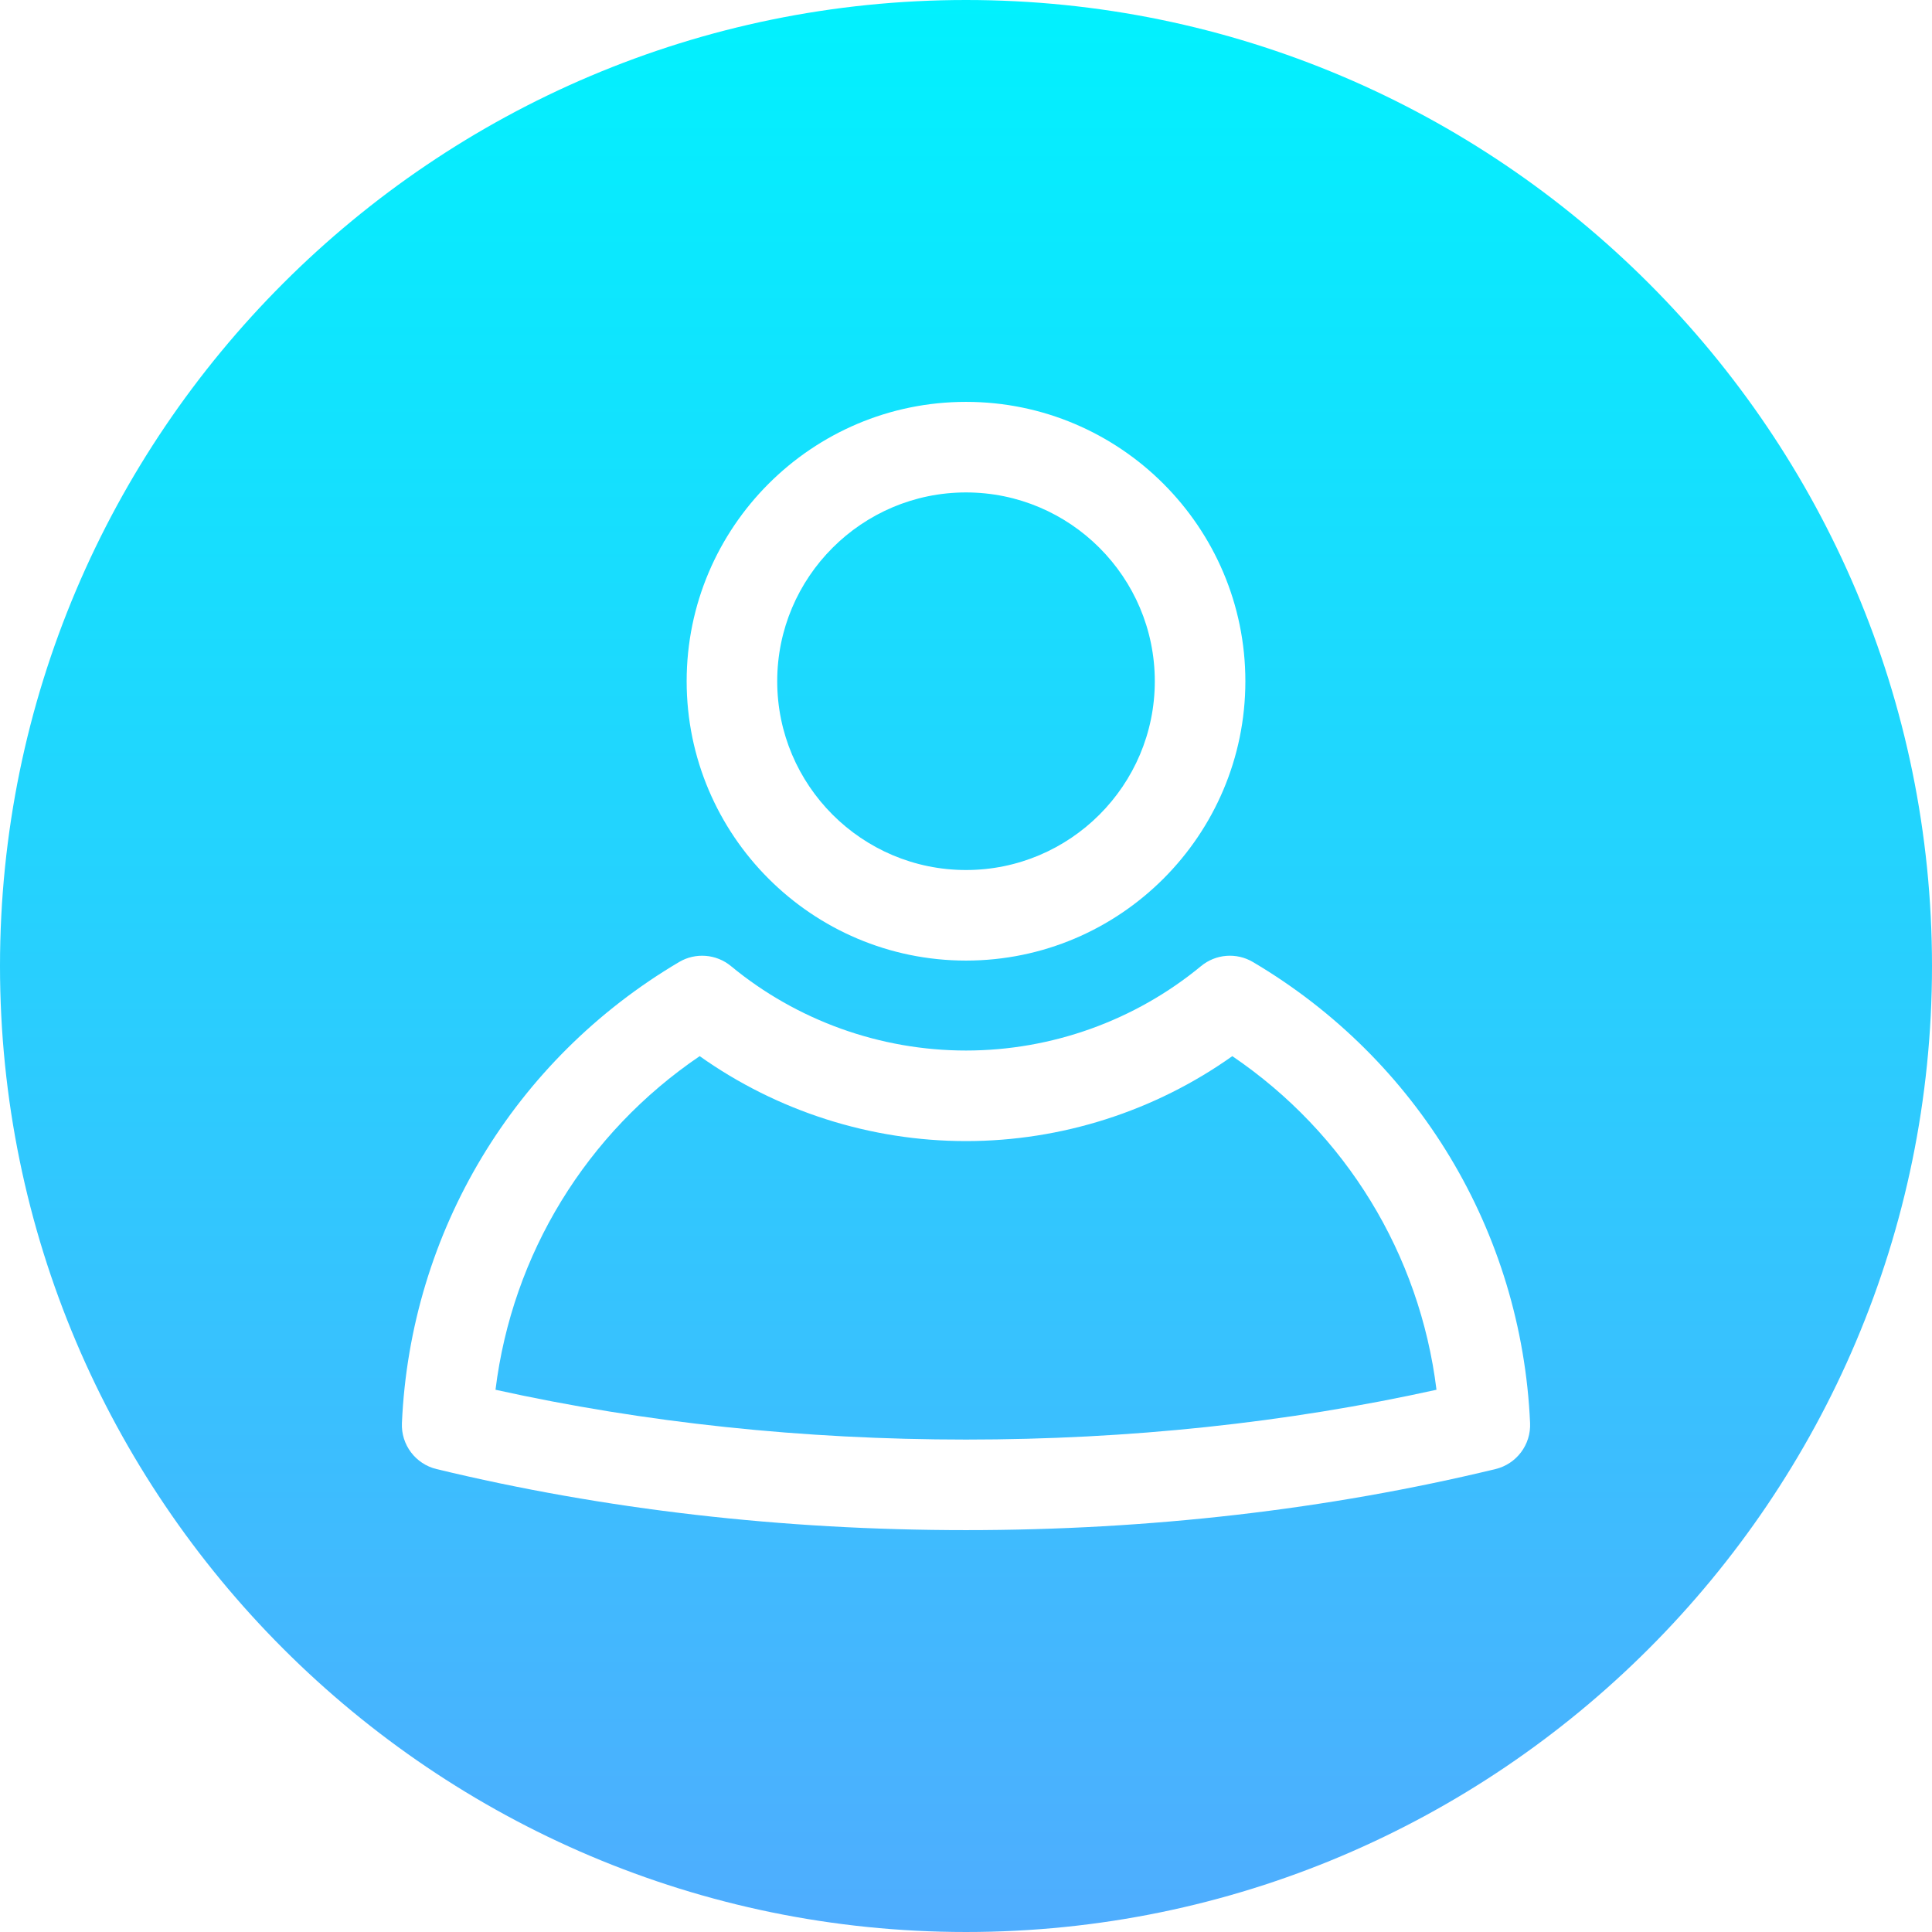 <svg id="Layer_1" enable-background="new 0 0 512 512" height="512" viewBox="0 0 512 512" width="512" xmlns="http://www.w3.org/2000/svg" xmlns:xlink="http://www.w3.org/1999/xlink"><linearGradient id="SVGID_1_" gradientUnits="userSpaceOnUse" x1="256" x2="256" y1="0" y2="511.999"><stop offset="0" stop-color="#01f1fe"/><stop offset="1" stop-color="#4fadfe"/></linearGradient><path d="m380.686 368.301c-39.673 8.762-81.563 13.199-124.686 13.199s-85.013-4.438-124.686-13.199c4.423-35.901 24.042-68.003 54.109-88.412 20.52 14.57 45.262 22.512 70.578 22.512 25.315 0 50.057-7.94 70.576-22.511 30.068 20.41 49.686 52.511 54.109 88.411zm131.314-112.301c0 141.158-114.841 255.999-256 255.999s-256-114.841-256-255.999c0-141.159 114.841-256 256-256s256 114.841 256 256zm-330.03-75.468c0 40.821 33.211 74.032 74.032 74.032s74.032-33.21 74.032-74.032-33.211-74.033-74.032-74.033-74.032 33.211-74.032 74.033zm223.518 196.591c-2.245-50.644-29.704-96.316-73.451-122.176-4.354-2.575-9.853-2.142-13.749 1.079-17.466 14.428-39.586 22.375-62.286 22.375s-44.821-7.946-62.288-22.375c-3.896-3.22-9.396-3.652-13.748-1.079-43.749 25.859-71.209 71.532-73.454 122.177-.254 5.735 3.59 10.848 9.171 12.196 44.45 10.736 91.659 16.18 140.317 16.18s95.867-5.444 140.317-16.181c5.581-1.348 9.425-6.461 9.171-12.196zm-149.486-146.559c27.588 0 50.032-22.444 50.032-50.032s-22.444-50.033-50.032-50.033-50.032 22.445-50.032 50.033 22.444 50.032 50.032 50.032z" fill="url(#SVGID_1_)"/></svg>